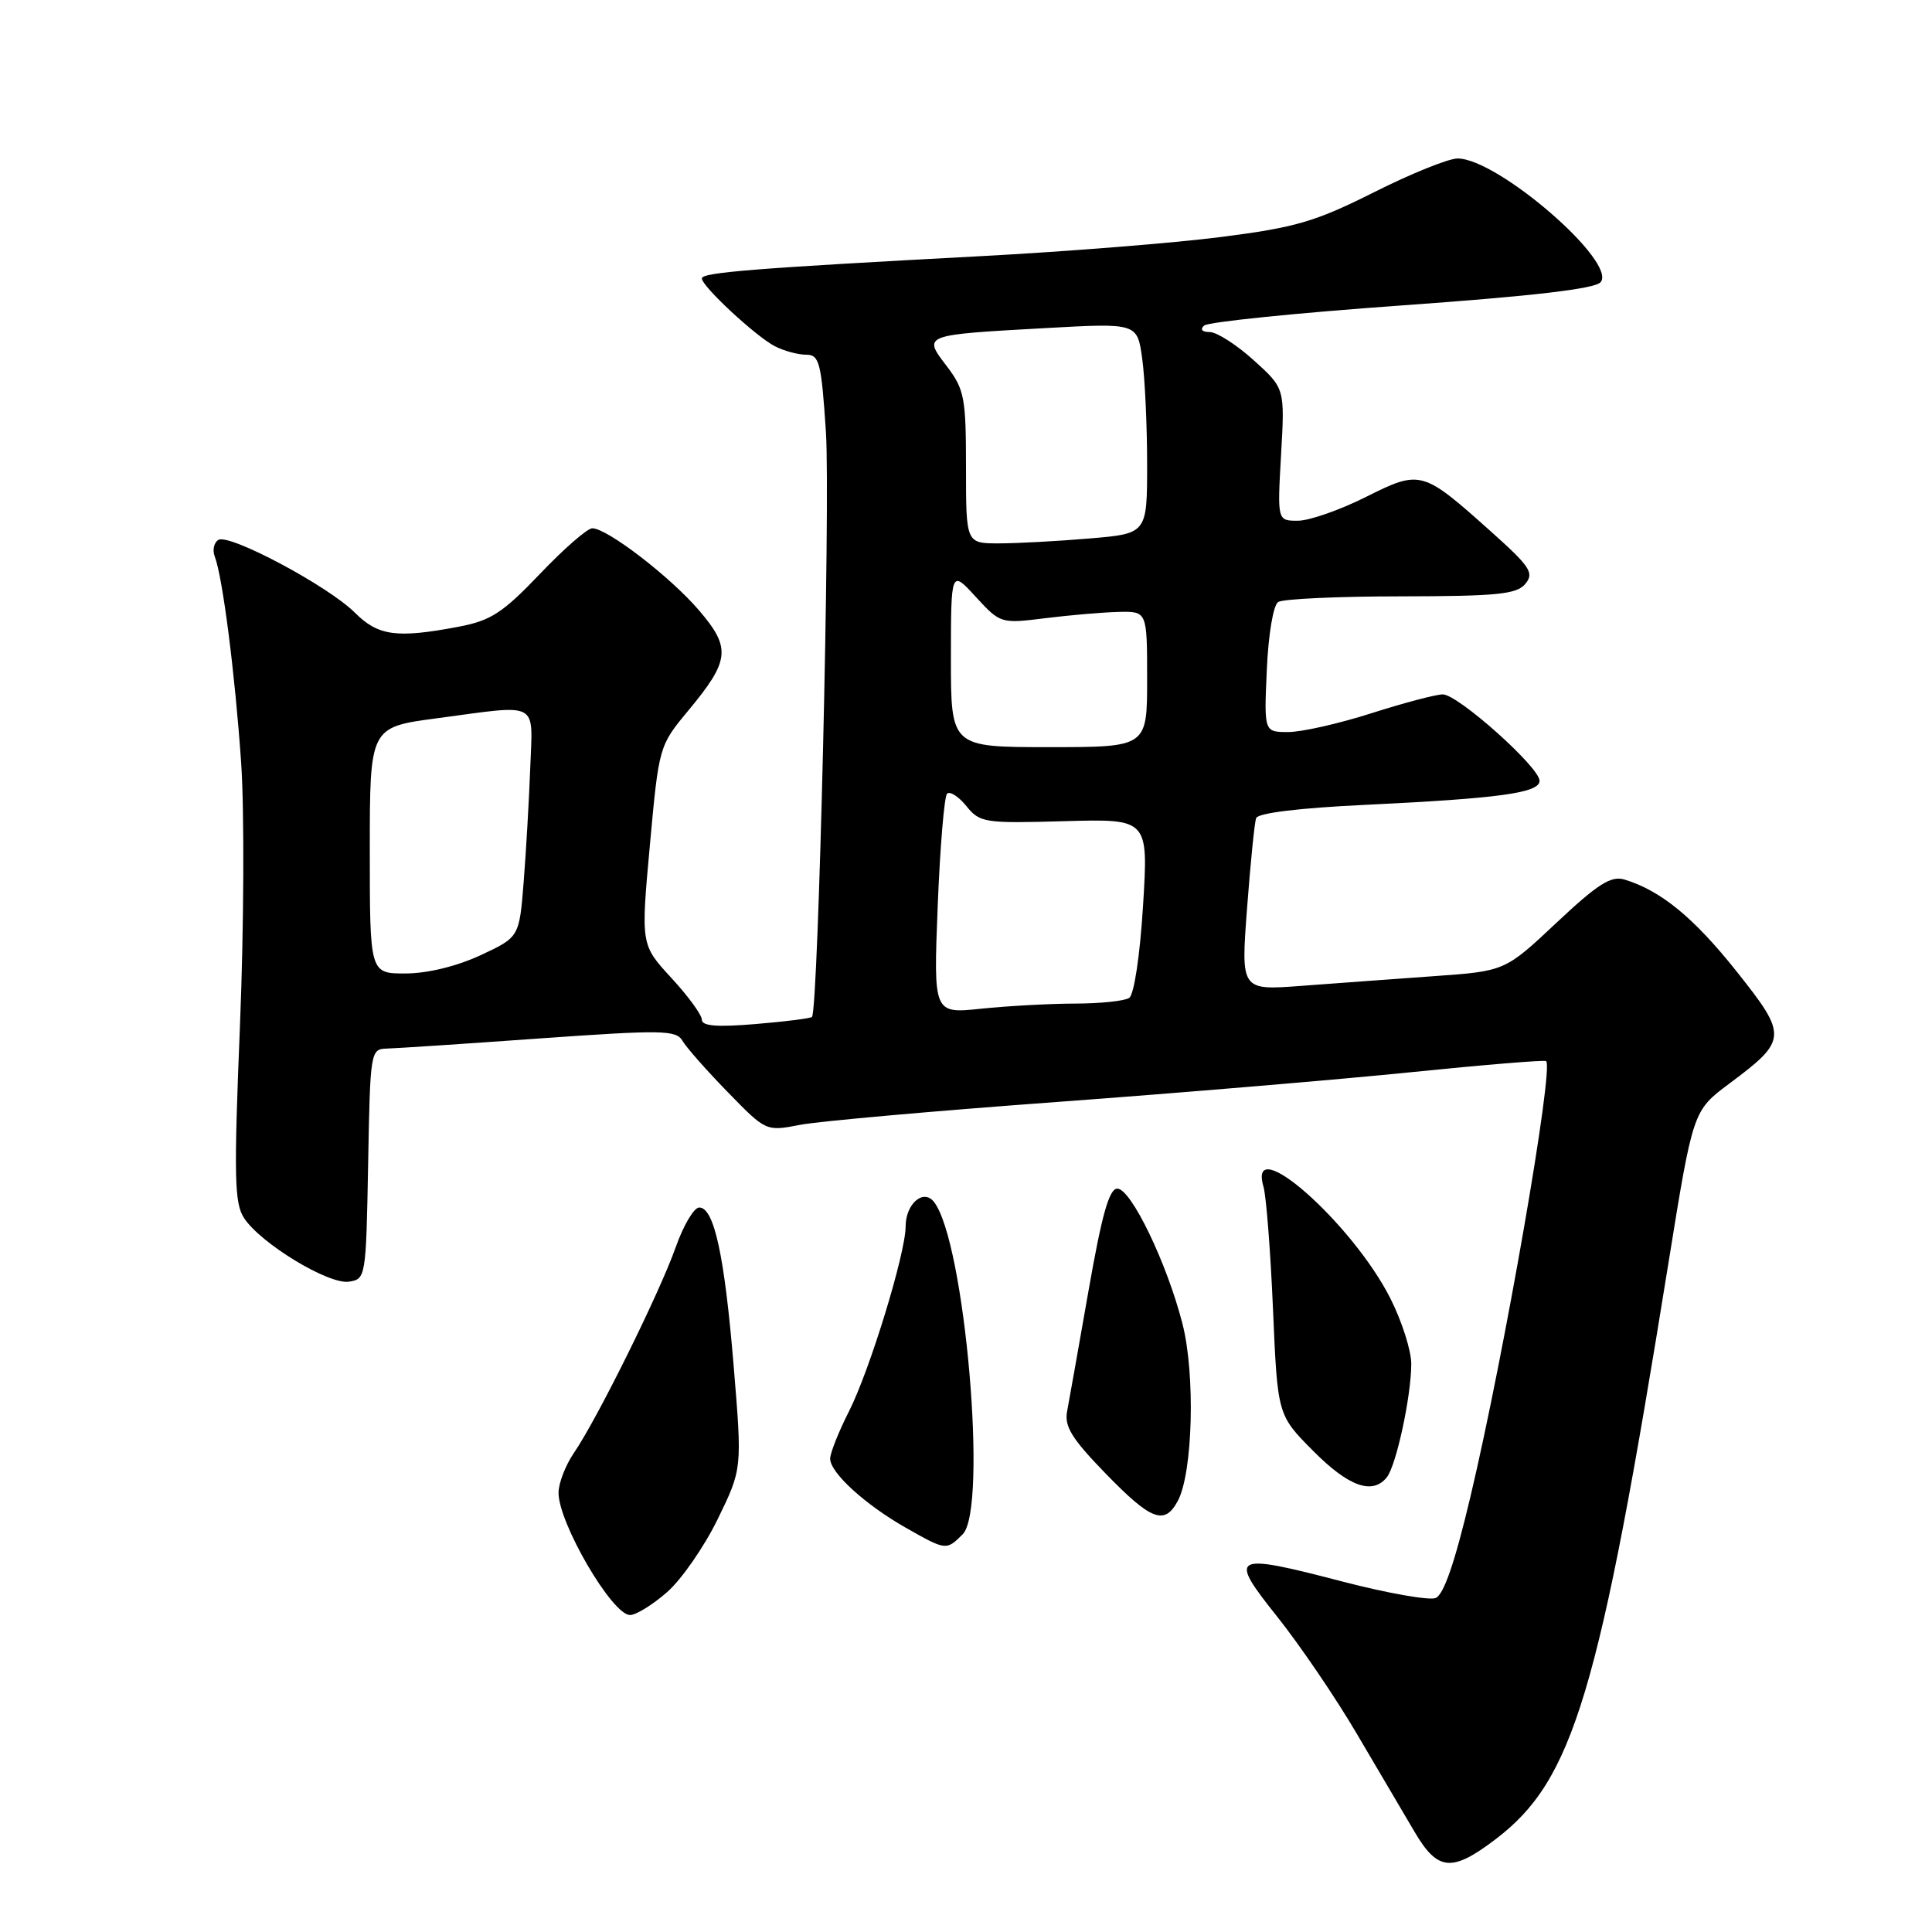 <?xml version="1.0" encoding="UTF-8" standalone="no"?>
<!DOCTYPE svg PUBLIC "-//W3C//DTD SVG 1.1//EN" "http://www.w3.org/Graphics/SVG/1.1/DTD/svg11.dtd" >
<svg xmlns="http://www.w3.org/2000/svg" xmlns:xlink="http://www.w3.org/1999/xlink" version="1.1" viewBox="0 0 256 256">
 <g >
 <path fill="currentColor"
d=" M 198.17 243.71 C 208.48 235.87 211.87 224.58 221.08 167.34 C 224.33 147.18 224.33 147.18 229.12 143.60 C 236.87 137.82 236.91 137.27 230.10 128.71 C 224.45 121.60 220.07 118.01 215.27 116.55 C 213.47 116.01 211.76 117.09 206.23 122.28 C 199.42 128.68 199.42 128.68 189.96 129.35 C 184.76 129.72 176.88 130.30 172.46 130.63 C 164.42 131.24 164.42 131.24 165.24 120.37 C 165.69 114.39 166.23 109.01 166.44 108.41 C 166.67 107.73 172.18 107.06 180.85 106.65 C 198.70 105.79 204.00 105.07 204.00 103.46 C 204.00 101.66 193.17 92.00 191.17 92.01 C 190.25 92.02 186.00 93.14 181.71 94.51 C 177.43 95.88 172.48 97.00 170.70 97.00 C 167.49 97.00 167.49 97.00 167.86 88.75 C 168.06 84.08 168.72 80.18 169.36 79.77 C 169.99 79.36 177.31 79.02 185.63 79.02 C 198.41 79.00 200.97 78.75 202.12 77.36 C 203.31 75.92 202.77 75.09 197.57 70.44 C 188.45 62.28 188.24 62.22 180.93 65.88 C 177.49 67.60 173.46 69.00 171.97 69.00 C 169.25 69.00 169.25 69.00 169.75 60.23 C 170.25 51.46 170.25 51.46 166.12 47.73 C 163.85 45.68 161.23 44.00 160.30 44.00 C 159.28 44.00 158.98 43.66 159.55 43.14 C 160.07 42.66 171.87 41.46 185.76 40.47 C 203.14 39.23 211.36 38.27 212.09 37.39 C 214.31 34.72 198.45 21.00 193.14 21.00 C 191.94 21.00 186.95 23.01 182.05 25.48 C 174.28 29.38 171.68 30.14 161.82 31.40 C 155.59 32.20 141.28 33.34 130.00 33.94 C 99.98 35.54 93.00 36.10 93.00 36.89 C 93.00 37.94 100.16 44.59 102.68 45.88 C 103.89 46.50 105.74 47.00 106.81 47.00 C 108.57 47.00 108.83 47.99 109.44 57.25 C 110.04 66.49 108.44 133.90 107.59 134.75 C 107.39 134.94 104.03 135.37 100.12 135.69 C 95.02 136.12 93.00 135.96 93.00 135.12 C 93.00 134.48 91.18 131.98 88.95 129.57 C 84.91 125.18 84.91 125.18 86.11 112.01 C 87.31 98.88 87.33 98.82 91.19 94.17 C 96.73 87.50 96.90 85.87 92.61 80.86 C 88.82 76.43 80.45 70.00 78.48 70.00 C 77.83 70.00 74.71 72.72 71.54 76.05 C 66.59 81.23 65.05 82.23 60.75 83.05 C 52.56 84.60 50.11 84.27 47.02 81.18 C 43.49 77.65 30.36 70.66 28.93 71.54 C 28.34 71.91 28.13 72.90 28.46 73.75 C 29.50 76.48 31.13 89.18 31.95 101.00 C 32.39 107.33 32.32 122.99 31.80 135.81 C 30.98 155.94 31.05 159.43 32.34 161.40 C 34.54 164.76 43.51 170.21 46.21 169.83 C 48.47 169.50 48.50 169.30 48.78 154.25 C 49.05 139.26 49.09 139.00 51.28 138.94 C 52.50 138.91 61.60 138.31 71.50 137.60 C 87.75 136.45 89.59 136.48 90.43 137.91 C 90.94 138.79 93.64 141.85 96.43 144.71 C 101.50 149.92 101.50 149.92 106.00 149.05 C 108.47 148.57 123.78 147.21 140.00 146.02 C 156.22 144.83 177.38 143.05 187.00 142.07 C 196.62 141.09 204.67 140.43 204.87 140.60 C 205.92 141.48 199.35 179.30 194.84 198.32 C 192.77 207.06 191.30 211.33 190.22 211.75 C 189.35 212.08 183.83 211.11 177.95 209.58 C 163.17 205.73 162.68 206.00 169.27 214.26 C 172.23 217.98 176.98 224.95 179.80 229.76 C 182.63 234.57 186.07 240.41 187.45 242.75 C 190.51 247.94 192.38 248.11 198.17 243.71 Z  M 88.41 210.95 C 90.32 209.27 93.34 204.91 95.11 201.27 C 98.34 194.64 98.34 194.64 97.22 181.07 C 96.01 166.39 94.63 160.00 92.65 160.00 C 91.96 160.00 90.56 162.36 89.54 165.25 C 87.44 171.22 79.14 188.00 76.06 192.50 C 74.93 194.15 74.01 196.53 74.01 197.80 C 74.00 201.81 81.12 214.00 83.48 214.00 C 84.28 214.00 86.50 212.63 88.41 210.95 Z  M 127.56 203.30 C 130.93 199.93 127.85 164.39 123.74 159.24 C 122.34 157.48 120.00 159.54 120.00 162.51 C 120.00 166.06 115.24 181.60 112.49 187.02 C 111.12 189.72 110.00 192.54 110.00 193.28 C 110.00 195.14 114.61 199.35 120.00 202.42 C 125.36 205.46 125.39 205.47 127.56 203.30 Z  M 156.07 198.87 C 158.06 195.14 158.40 182.11 156.68 175.39 C 154.61 167.34 149.87 157.50 148.05 157.50 C 146.97 157.50 146.00 160.96 144.24 171.00 C 142.94 178.43 141.66 185.62 141.40 187.00 C 141.01 189.00 142.02 190.64 146.50 195.25 C 152.55 201.48 154.31 202.15 156.07 198.87 Z  M 183.76 195.75 C 185.01 194.19 187.00 184.98 187.00 180.72 C 187.00 178.96 185.76 175.08 184.25 172.08 C 179.20 162.06 165.24 149.76 167.42 157.25 C 167.78 158.49 168.35 165.80 168.68 173.50 C 169.28 187.50 169.28 187.50 174.00 192.25 C 178.70 196.99 181.86 198.12 183.76 195.75 Z  M 124.25 120.08 C 124.56 112.25 125.12 105.55 125.49 105.17 C 125.87 104.80 127.02 105.54 128.05 106.81 C 129.84 109.02 130.44 109.11 141.05 108.81 C 152.17 108.50 152.17 108.50 151.46 120.00 C 151.05 126.63 150.27 131.81 149.62 132.23 C 149.01 132.64 145.75 132.98 142.40 132.98 C 139.04 132.99 133.46 133.30 129.99 133.66 C 123.69 134.32 123.69 134.32 124.25 120.08 Z  M 49.00 112.68 C 49.00 96.36 49.00 96.36 57.86 95.18 C 71.66 93.34 70.58 92.77 70.26 101.75 C 70.10 106.01 69.71 112.80 69.39 116.84 C 68.81 124.18 68.81 124.18 63.66 126.58 C 60.51 128.04 56.65 128.98 53.75 128.99 C 49.00 129.00 49.00 129.00 49.00 112.68 Z  M 126.00 87.25 C 126.01 75.50 126.01 75.50 129.29 79.08 C 132.56 82.63 132.61 82.65 138.54 81.91 C 141.82 81.50 146.19 81.13 148.25 81.08 C 152.00 81.00 152.00 81.00 152.00 90.00 C 152.00 99.00 152.00 99.00 139.00 99.00 C 126.00 99.00 126.00 99.00 126.00 87.25 Z  M 128.00 61.93 C 128.00 52.68 127.79 51.60 125.45 48.52 C 122.27 44.35 122.18 44.38 138.60 43.47 C 150.70 42.80 150.70 42.80 151.35 47.54 C 151.71 50.15 152.00 56.43 152.00 61.49 C 152.00 70.71 152.00 70.71 144.35 71.35 C 140.14 71.71 134.74 72.00 132.35 72.00 C 128.00 72.00 128.00 72.00 128.00 61.93 Z "/>
</g>
</svg>